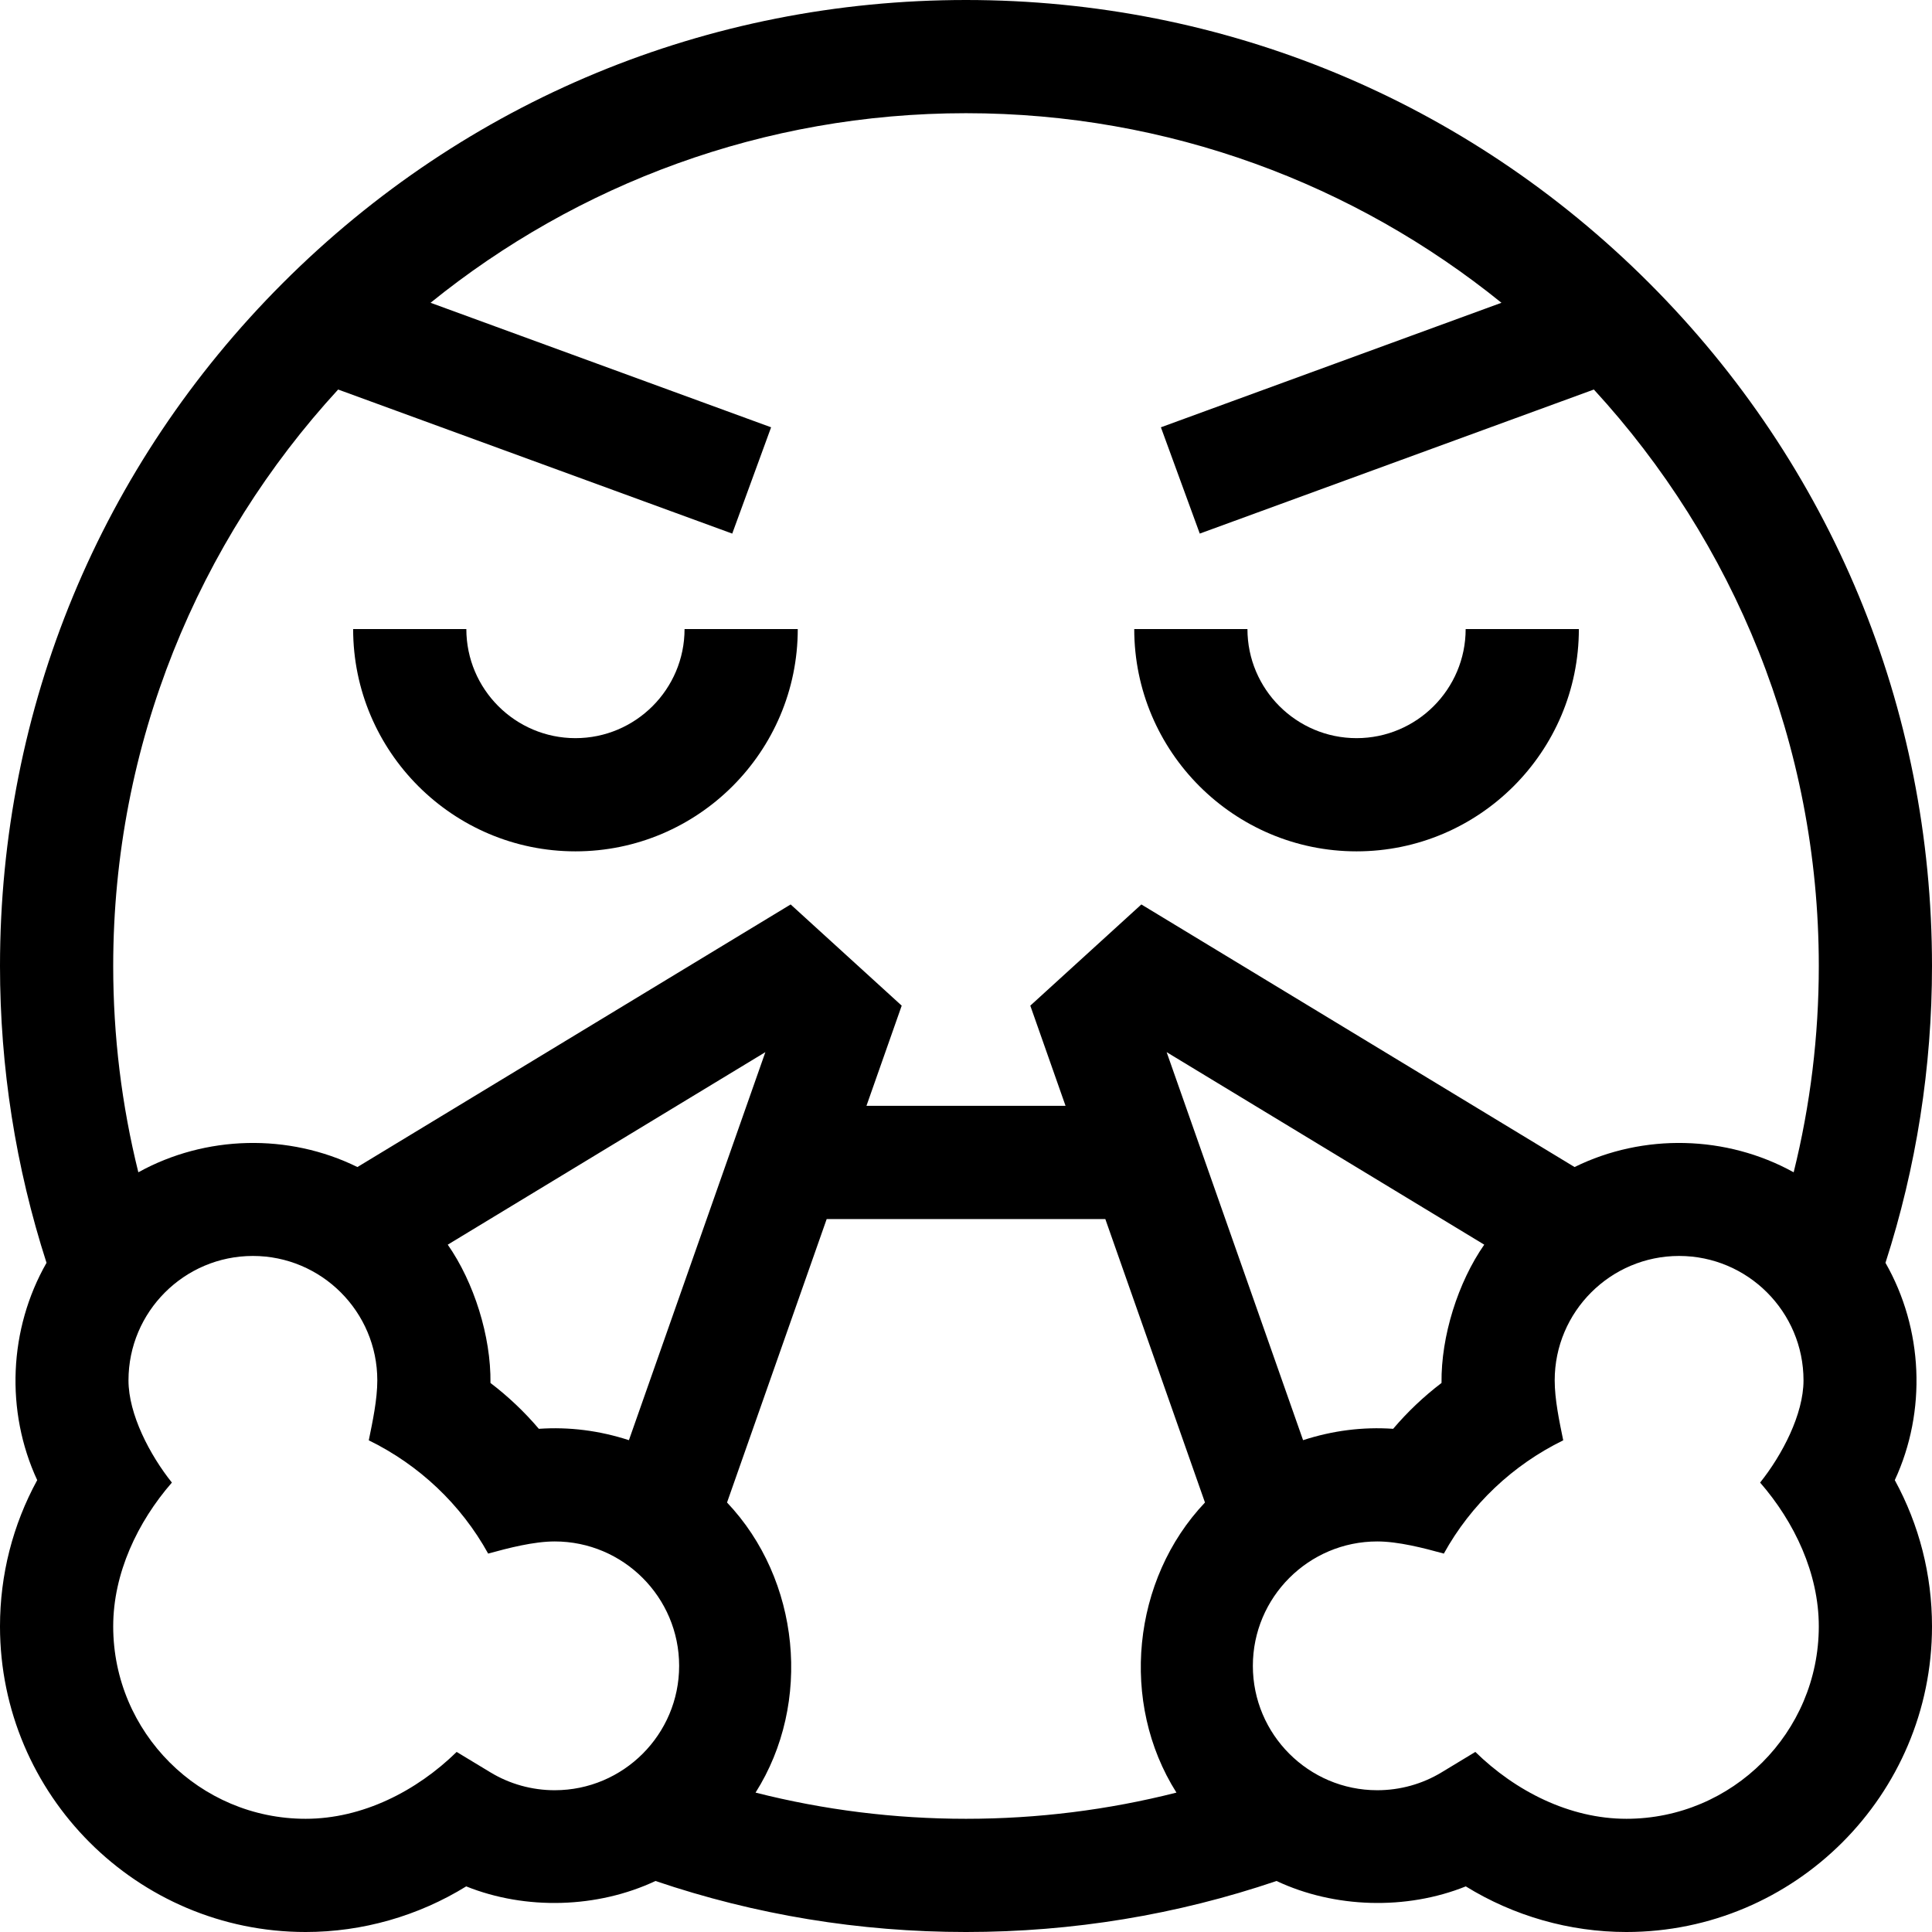 <svg id="Capa_1" enable-background="new 0 0 512 512" height="512" viewBox="0 0 512 512" width="512" xmlns="http://www.w3.org/2000/svg"><g><path d="m152.499 195.617c-15.943 0-28.914-12.971-28.914-28.915h-30c0 32.486 26.429 58.915 58.914 58.915 32.486 0 58.915-26.429 58.915-58.915h-30c0 15.944-12.972 28.915-28.915 28.915z"/><path d="m359.501 195.617c-15.943 0-28.915-12.971-28.915-28.915h-30c0 32.486 26.429 58.915 58.915 58.915 32.485 0 58.914-26.429 58.914-58.915h-30c0 15.944-12.971 28.915-28.914 28.915z"/><path d="m499.67 334.66c8.17-25.34 12.33-51.79 12.33-78.66 0-68.38-26.63-132.67-74.98-181.02-48.35-48.35-112.64-74.98-181.02-74.98s-132.67 26.63-181.02 74.98-74.98 112.64-74.98 181.02c0 26.87 4.16 53.32 12.33 78.66-10.01 17.52-10.94 39.32-2.47 57.59-6.47 11.85-9.86 25.07-9.86 38.75 0 44.66 36.34 81 81 81 15.04 0 29.83-4.24 42.55-12.09 15.79 6.34 34.8 5.79 50.16-1.43 26.44 8.97 54.08 13.52 82.29 13.52s55.85-4.55 82.29-13.52c15.36 7.22 34.37 7.77 50.16 1.43 12.72 7.85 27.51 12.09 42.55 12.09 44.66 0 81-36.34 81-81 0-13.68-3.39-26.9-9.86-38.75 8.47-18.27 7.54-40.07-2.47-57.59zm-352.66 139.77c-6.02 0-11.91-1.63-17.03-4.73l-8.96-5.42c-10.6 10.37-24.95 17.72-40.02 17.72-28.12 0-51-22.88-51-51 0-14.04 6.45-27.65 15.55-38.1-5.83-7.3-11.5-18.09-11.5-27.09 0-18.18 14.79-32.97 32.97-32.97s32.97 14.79 32.97 32.97c0 5.1-1.24 10.9-2.26 15.89 13.36 6.54 24.43 16.98 31.64 30.02 5.38-1.49 12.1-3.22 17.64-3.22 18.18 0 32.97 14.79 32.97 32.97s-14.79 32.96-32.97 32.96zm-28.35-144.58 84.17-51.02-36.16 102.83c-7.86-2.55-15.82-3.56-23.87-3.01-3.82-4.5-8.13-8.58-12.82-12.15.16-12.38-4.39-26.73-11.32-36.65zm193.11 145.21c-18.13 4.6-36.8 6.94-55.77 6.94s-37.64-2.34-55.77-6.94c15.08-23.81 11.78-56.49-7.56-76.88l26.41-75.12h73.84l26.41 75.12c-19.34 20.39-22.64 53.07-7.56 76.88zm-2.6-196.23 84.17 51.02c-6.93 9.92-11.48 24.27-11.32 36.65-4.69 3.57-9 7.65-12.82 12.15-8.05-.55-16.01.46-23.87 3.01zm121.83 203.17c-15.07 0-29.42-7.35-40.02-17.72l-8.96 5.42c-5.12 3.1-11.01 4.73-17.03 4.73-18.18 0-32.97-14.78-32.97-32.96s14.79-32.97 32.97-32.97c5.54 0 12.26 1.73 17.64 3.22 7.21-13.04 18.28-23.48 31.64-30.02-1.02-4.99-2.26-10.79-2.26-15.89 0-18.18 14.79-32.97 32.97-32.97s32.97 14.79 32.97 32.97c0 9-5.67 19.79-11.5 27.09 9.1 10.45 15.55 24.06 15.55 38.1 0 28.12-22.88 51-51 51zm44.34-171.33c-17.81-9.85-39.82-10.37-58.06-1.39l-114.81-69.59-29.43 26.82 9.34 26.55h-52.76l9.34-26.55-29.43-26.82-114.81 69.59c-18.24-8.98-40.25-8.46-58.06 1.39-4.42-17.8-6.66-36.12-6.66-54.67 0-58.85 22.62-112.51 59.61-152.77l104.44 38.18 10.3-28.17-90.25-33c38.82-31.4 88.2-50.24 141.9-50.24s103.08 18.84 141.9 50.24l-90.25 33 10.3 28.17 104.44-38.18c36.99 40.26 59.61 93.92 59.61 152.77 0 18.55-2.24 36.87-6.66 54.67z"/></g></svg>